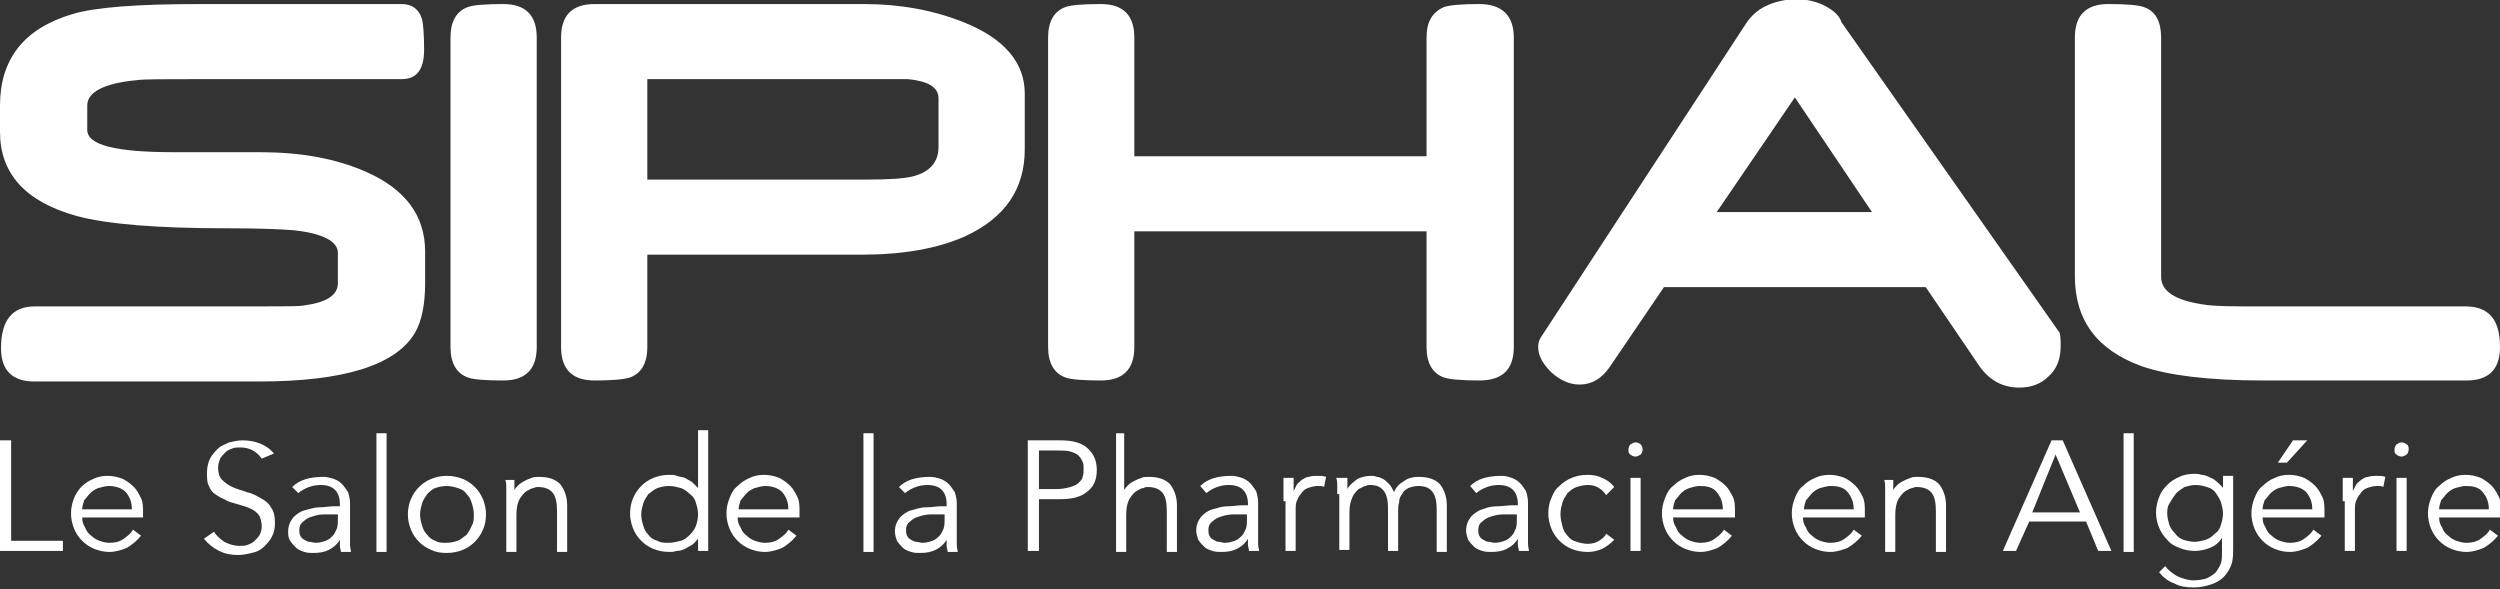 <?xml version="1.0" encoding="utf-8"?>
<!-- Generator: Adobe Illustrator 19.0.0, SVG Export Plug-In . SVG Version: 6.00 Build 0)  -->
<svg version="1.1" id="Calque_1" xmlns="http://www.w3.org/2000/svg" xmlns:xlink="http://www.w3.org/1999/xlink" x="0px" y="0px"
	 viewBox="0 0 246.4 58.1" style="enable-background:new 0 0 246.4 58.1;" xml:space="preserve">
<rect x="0" y="0" width="246.4" height="58.1" fill="#333333" stroke="none"/>
<style type="text/css">
	.st0{clip-path:url(#SVGID_2_);fill:#FFFFFF;}
</style>
<g>
	<defs>
		<rect id="SVGID_1_" y="0" width="246.4" height="58.1"/>
	</defs>
	<clipPath id="SVGID_2_">
		<use xlink:href="#SVGID_1_"  style="overflow:visible;"/>
	</clipPath>
	<path class="st0" d="M52.9,34.2c0,2.2-1.1,3.3-3.3,3.3c-1.8,0-3-0.1-3.5-0.3c-1.1-0.4-1.7-1.4-1.7-3V3.7c0-1.6,0.6-2.6,1.7-3
		c0.5-0.2,1.7-0.3,3.5-0.3c2.2,0,3.3,1.1,3.3,3.3V34.2z"/>
	<path class="st0" d="M101,14.7c0,4-2,6.8-5.9,8.6c-2.7,1.2-6.1,1.8-10.2,1.8H63.8v9.1c0,1.6-0.6,2.6-1.7,3
		c-0.6,0.2-1.8,0.3-3.5,0.3c-2.2,0-3.3-1.1-3.3-3.3V3.7c0-2.2,1.1-3.3,3.3-3.3h26.6C88.7,0.4,92,1,95,2.2c4,1.6,6,4,6,7V14.7z
		 M92.5,14.5V9.7c0-1.1-1-1.7-3-1.9c-0.2,0-1.6,0-4.3,0H63.8v9.9h21.5c2.3,0,3.8-0.1,4.6-0.3C91.6,17,92.5,16,92.5,14.5"/>
	<path class="st0" d="M149.2,34.2c0,2.2-1.1,3.3-3.4,3.3c-1.7,0-2.9-0.1-3.5-0.3c-1.1-0.4-1.7-1.4-1.7-3V22.8h-28.8v11.4
		c0,2.2-1.1,3.3-3.3,3.3c-1.8,0-3-0.1-3.5-0.3c-1.1-0.4-1.7-1.4-1.7-3V3.7c0-1.6,0.6-2.6,1.7-3c0.5-0.2,1.7-0.3,3.5-0.3
		c2.2,0,3.3,1.1,3.3,3.3v11.7h28.8V3.7c0-1.6,0.6-2.5,1.7-3c0.6-0.2,1.7-0.3,3.5-0.3c2.2,0,3.4,1.1,3.4,3.3V34.2z"/>
	<path class="st0" d="M203,32.8c0.1,0.4,0.1,0.9,0.1,1.3c0,1.3-0.4,2.3-1.2,3c-0.8,0.8-1.8,1.1-2.9,1.1c-1.6,0-2.9-0.7-3.9-2.1
		l-5.3-7.8H164l-5.3,7.8c-0.8,1.2-1.8,1.8-3,1.8c-1,0-1.9-0.4-2.8-1.2c-0.8-0.8-1.3-1.6-1.3-2.5c0-0.4,0.1-0.7,0.3-1l20.2-30.9
		c1-1.5,2.5-2.2,4.7-2.4c0.8,0,1.7,0.1,2.7,0.5c1.1,0.5,1.8,1.1,2,1.8L203,32.8z M184.5,20.9l-7.6-11.3l-7.7,11.3H184.5z"/>
	<path class="st0" d="M246.4,34.2c0,2.2-1.1,3.3-3.3,3.3H223c-5.3,0-9.3-0.5-11.9-1.4c-4.4-1.6-6.6-4.5-6.6-8.9V3.7
		c0-2.2,1.1-3.3,3.3-3.3c1.8,0,3,0.1,3.5,0.3c1.2,0.4,1.7,1.5,1.7,3v23.6c0,1.4,1.4,2.3,4.1,2.7c1.1,0.2,3,0.2,5.8,0.2h20.1
		C245.3,30.2,246.4,31.5,246.4,34.2"/>
	<path class="st0" d="M36,16.9C33,15.6,29.6,15,25.6,15h-8.5c-5.7,0-8.5-0.7-8.5-2.2v-2.4c0-1.3,1.6-2.2,4.9-2.5
		c0.6-0.1,2.6-0.1,6.1-0.1h20c1.5,0,2.2-1,2.2-2.9c0-1.6-0.1-2.6-0.2-3c-0.3-1-1-1.5-2-1.5H20c-0.1,0-0.2,0-0.3,0
		c-6.1,0-10.3,0.3-12.6,1C2.4,2.8,0,5.8,0,10.4V13c0,4.1,2.5,6.9,7.6,8.3c3,0.8,7.9,1.2,14.7,1.2h0.2c3.2,0,5.4,0.1,6.5,0.2
		c2.8,0.3,4.3,1.1,4.3,2.2v3c0,1.2-1.1,1.9-3.3,2.2c-0.4,0.1-1.9,0.1-4.6,0.1H3.4c-2.2,0-3.3,1.4-3.3,4.1c0,2.2,1.1,3.3,3.3,3.3
		h22.1c8.4,0,13.5-1.6,15.4-4.8c0.7-1.2,1-2.9,1-4.9v-3.1C41.9,21.2,39.9,18.6,36,16.9"/>
	<polygon class="st0" points="1.1,53.3 6.2,53.3 6.2,54.3 0,54.3 0,43.4 1.1,43.4 	"/>
	<path class="st0" d="M8.1,51c0,0.4,0.1,0.7,0.3,1c0.1,0.3,0.3,0.6,0.6,0.8c0.2,0.2,0.5,0.4,0.8,0.5c0.3,0.1,0.6,0.2,1,0.2
		c0.5,0,1-0.1,1.4-0.4c0.4-0.3,0.7-0.5,0.9-0.9l0.8,0.6c-0.4,0.5-0.9,0.9-1.4,1.2c-0.5,0.2-1.1,0.4-1.7,0.4c-0.5,0-1-0.1-1.5-0.3
		c-0.5-0.2-0.9-0.5-1.2-0.8c-0.3-0.3-0.6-0.7-0.8-1.2c-0.2-0.5-0.3-1-0.3-1.5c0-0.5,0.1-1,0.3-1.5C7.4,48.8,7.7,48.3,8,48
		c0.3-0.3,0.7-0.6,1.2-0.8c0.4-0.2,0.9-0.3,1.4-0.3c0.5,0,1,0.1,1.5,0.3c0.4,0.2,0.8,0.5,1.1,0.8c0.3,0.3,0.5,0.7,0.7,1.1
		c0.2,0.4,0.2,0.9,0.2,1.4V51H8.1z M13,50.2c0-0.7-0.2-1.2-0.6-1.7c-0.4-0.4-1-0.6-1.7-0.6c-0.3,0-0.6,0.1-1,0.2
		c-0.3,0.1-0.6,0.3-0.8,0.5c-0.2,0.2-0.4,0.5-0.6,0.7c-0.1,0.3-0.2,0.6-0.2,0.9H13z"/>
	<path class="st0" d="M25.8,45.2c-0.5-0.7-1.2-1.1-2.1-1.1c-0.3,0-0.6,0-0.8,0.1c-0.3,0.1-0.5,0.2-0.7,0.4c-0.2,0.2-0.4,0.4-0.5,0.6
		c-0.1,0.3-0.2,0.5-0.2,0.9c0,0.5,0.1,0.9,0.4,1.2c0.3,0.3,0.6,0.5,1,0.7c0.4,0.2,0.9,0.3,1.4,0.5c0.5,0.1,0.9,0.3,1.4,0.6
		c0.4,0.2,0.8,0.5,1,0.9c0.3,0.4,0.4,0.9,0.4,1.6c0,0.5-0.1,0.9-0.3,1.3c-0.2,0.4-0.5,0.7-0.8,1c-0.3,0.3-0.7,0.5-1.2,0.6
		c-0.4,0.1-0.9,0.2-1.3,0.2c-0.7,0-1.3-0.1-1.9-0.4c-0.6-0.3-1.1-0.7-1.5-1.2l1-0.7c0.2,0.4,0.6,0.7,1,1c0.4,0.2,0.9,0.4,1.5,0.4
		c0.3,0,0.6,0,0.8-0.1c0.3-0.1,0.5-0.2,0.7-0.4c0.2-0.2,0.4-0.4,0.5-0.6c0.1-0.2,0.2-0.5,0.2-0.8c0-0.4-0.1-0.7-0.2-1
		c-0.2-0.3-0.4-0.5-0.6-0.6c-0.3-0.2-0.6-0.3-0.9-0.4c-0.3-0.1-0.7-0.2-1-0.3c-0.4-0.1-0.7-0.2-1-0.4c-0.3-0.1-0.6-0.3-0.9-0.5
		c-0.3-0.2-0.5-0.5-0.6-0.8c-0.2-0.3-0.2-0.8-0.2-1.3c0-0.5,0.1-1,0.3-1.4c0.2-0.4,0.5-0.7,0.8-1c0.3-0.3,0.7-0.4,1.1-0.6
		c0.4-0.1,0.9-0.2,1.3-0.2c0.6,0,1.2,0.1,1.7,0.3c0.5,0.2,1,0.5,1.4,1L25.8,45.2z"/>
	<path class="st0" d="M33.5,49.9v-0.2c0-1.2-0.6-1.9-1.9-1.9c-0.8,0-1.6,0.3-2.2,0.8L28.8,48c0.7-0.7,1.7-1,3.1-1
		c0.3,0,0.7,0.1,1,0.2c0.3,0.1,0.6,0.3,0.8,0.5c0.2,0.2,0.4,0.5,0.6,0.8c0.1,0.3,0.2,0.7,0.2,1.1v3.2c0,0.3,0,0.6,0,0.9
		c0,0.3,0.1,0.6,0.1,0.7h-1c0-0.2-0.1-0.4-0.1-0.6c0-0.2,0-0.4,0-0.6h0c-0.3,0.5-0.7,0.8-1.1,1c-0.4,0.2-0.9,0.3-1.5,0.3
		c-0.3,0-0.6,0-0.9-0.1c-0.3-0.1-0.6-0.2-0.8-0.4c-0.2-0.2-0.4-0.4-0.6-0.7s-0.2-0.6-0.2-0.9c0-0.6,0.2-1,0.5-1.4
		c0.3-0.3,0.7-0.6,1.1-0.7S31,50,31.5,50c0.5,0,1-0.1,1.4-0.1H33.5z M32.9,50.7c-0.3,0-0.6,0-1,0c-0.4,0-0.8,0.1-1.1,0.2
		c-0.4,0.1-0.7,0.3-0.9,0.5c-0.3,0.2-0.4,0.5-0.4,0.8c0,0.2,0,0.4,0.1,0.6c0.1,0.2,0.2,0.3,0.4,0.4c0.2,0.1,0.3,0.2,0.5,0.2
		c0.2,0,0.4,0.1,0.6,0.1c0.4,0,0.7-0.1,1-0.2c0.3-0.1,0.5-0.3,0.7-0.5c0.2-0.2,0.3-0.5,0.4-0.7c0.1-0.3,0.1-0.6,0.1-0.9v-0.5H32.9z"
		/>
	<rect x="37.1" y="42.7" class="st0" width="1" height="11.7"/>
	<path class="st0" d="M47.9,50.7c0,0.5-0.1,1.1-0.3,1.5c-0.2,0.5-0.5,0.9-0.8,1.2s-0.7,0.6-1.2,0.8c-0.5,0.2-1,0.3-1.6,0.3
		c-0.6,0-1.1-0.1-1.5-0.3c-0.5-0.2-0.9-0.5-1.2-0.8s-0.6-0.7-0.8-1.2c-0.2-0.5-0.3-1-0.3-1.5c0-0.5,0.1-1.1,0.3-1.5
		c0.2-0.5,0.5-0.9,0.8-1.2c0.3-0.3,0.7-0.6,1.2-0.8c0.5-0.2,1-0.3,1.5-0.3c0.6,0,1.1,0.1,1.6,0.3c0.5,0.2,0.9,0.5,1.2,0.8
		c0.3,0.3,0.6,0.7,0.8,1.2C47.8,49.7,47.9,50.2,47.9,50.7 M46.7,50.7c0-0.4-0.1-0.8-0.2-1.1c-0.1-0.4-0.3-0.7-0.5-0.9
		c-0.2-0.3-0.5-0.5-0.9-0.6c-0.3-0.1-0.7-0.2-1.1-0.2s-0.8,0.1-1.1,0.2c-0.3,0.1-0.6,0.4-0.8,0.6c-0.2,0.3-0.4,0.6-0.5,0.9
		c-0.1,0.4-0.2,0.7-0.2,1.1c0,0.4,0.1,0.8,0.2,1.1c0.1,0.4,0.3,0.7,0.5,0.9c0.2,0.3,0.5,0.5,0.8,0.6c0.3,0.2,0.7,0.2,1.1,0.2
		s0.8-0.1,1.1-0.2c0.3-0.1,0.6-0.4,0.9-0.6c0.2-0.3,0.4-0.6,0.5-0.9C46.7,51.5,46.7,51.1,46.7,50.7"/>
	<path class="st0" d="M50.7,47.1c0,0.2,0,0.4,0,0.6c0,0.2,0,0.4,0,0.6h0c0.1-0.2,0.3-0.4,0.4-0.5s0.4-0.3,0.6-0.4
		c0.2-0.1,0.4-0.2,0.7-0.3c0.2-0.1,0.5-0.1,0.7-0.1c0.9,0,1.6,0.2,2.1,0.7c0.4,0.5,0.7,1.2,0.7,2.1v4.6h-1v-4c0-0.8-0.1-1.4-0.4-1.8
		c-0.3-0.4-0.8-0.6-1.5-0.6c-0.1,0-0.2,0-0.4,0.1c-0.2,0-0.5,0.2-0.7,0.3c-0.3,0.2-0.5,0.5-0.7,0.8c-0.2,0.4-0.3,0.9-0.3,1.5v3.7h-1
		v-5.6c0-0.2,0-0.4,0-0.7c0-0.3,0-0.6-0.1-0.8H50.7z"/>
	<path class="st0" d="M69.8,54.3h-1v-1.2h0c-0.2,0.2-0.4,0.5-0.6,0.6s-0.5,0.3-0.7,0.4c-0.2,0.1-0.5,0.2-0.8,0.2
		c-0.3,0.1-0.5,0.1-0.7,0.1c-0.6,0-1.1-0.1-1.6-0.3c-0.5-0.2-0.9-0.5-1.2-0.8s-0.6-0.7-0.8-1.2c-0.2-0.5-0.3-1-0.3-1.5
		c0-0.5,0.1-1.1,0.3-1.5c0.2-0.5,0.5-0.9,0.8-1.2c0.3-0.3,0.7-0.6,1.2-0.8c0.5-0.2,1-0.3,1.6-0.3c0.2,0,0.5,0,0.7,0.1
		c0.3,0.1,0.5,0.1,0.8,0.2c0.2,0.1,0.5,0.3,0.7,0.4c0.2,0.2,0.4,0.4,0.6,0.6h0v-5.7h1V54.3z M63.2,50.7c0,0.4,0.1,0.8,0.2,1.1
		c0.1,0.4,0.3,0.7,0.5,0.9c0.2,0.3,0.5,0.5,0.9,0.6c0.3,0.2,0.7,0.2,1.1,0.2c0.4,0,0.8-0.1,1.2-0.2c0.4-0.1,0.7-0.4,0.9-0.6
		c0.3-0.3,0.5-0.6,0.6-0.9c0.1-0.3,0.2-0.7,0.2-1.1c0-0.4-0.1-0.8-0.2-1.1c-0.1-0.4-0.3-0.7-0.6-0.9c-0.3-0.3-0.6-0.5-0.9-0.6
		c-0.4-0.1-0.7-0.2-1.2-0.2c-0.4,0-0.8,0.1-1.1,0.2c-0.3,0.1-0.6,0.4-0.9,0.6c-0.2,0.3-0.4,0.6-0.5,0.9C63.3,50,63.2,50.3,63.2,50.7
		"/>
	<path class="st0" d="M72.7,51c0,0.4,0.1,0.7,0.3,1c0.1,0.3,0.3,0.6,0.6,0.8c0.2,0.2,0.5,0.4,0.8,0.5c0.3,0.1,0.6,0.2,1,0.2
		c0.5,0,1-0.1,1.4-0.4c0.4-0.3,0.7-0.5,0.9-0.9l0.8,0.6c-0.4,0.5-0.9,0.9-1.4,1.2c-0.5,0.2-1.1,0.4-1.7,0.4c-0.5,0-1-0.1-1.5-0.3
		c-0.5-0.2-0.9-0.5-1.2-0.8c-0.3-0.3-0.6-0.7-0.8-1.2c-0.2-0.5-0.3-1-0.3-1.5c0-0.5,0.1-1,0.3-1.5c0.2-0.5,0.4-0.9,0.8-1.2
		c0.3-0.3,0.7-0.6,1.2-0.8c0.4-0.2,0.9-0.3,1.4-0.3c0.5,0,1,0.1,1.5,0.3c0.4,0.2,0.8,0.5,1.1,0.8c0.3,0.3,0.5,0.7,0.7,1.1
		c0.2,0.4,0.2,0.9,0.2,1.4V51H72.7z M77.7,50.2c0-0.7-0.2-1.2-0.6-1.7c-0.4-0.4-1-0.6-1.7-0.6c-0.3,0-0.6,0.1-1,0.2
		c-0.3,0.1-0.6,0.3-0.8,0.5c-0.2,0.2-0.4,0.5-0.6,0.7c-0.1,0.3-0.2,0.6-0.2,0.9H77.7z"/>
	<rect x="85.1" y="42.7" class="st0" width="1" height="11.7"/>
	<path class="st0" d="M93.3,49.9v-0.2c0-1.2-0.6-1.9-1.9-1.9c-0.8,0-1.6,0.3-2.2,0.8L88.6,48c0.7-0.7,1.7-1,3.1-1
		c0.3,0,0.7,0.1,1,0.2c0.3,0.1,0.6,0.3,0.8,0.5c0.2,0.2,0.4,0.5,0.6,0.8c0.1,0.3,0.2,0.7,0.2,1.1v3.2c0,0.3,0,0.6,0,0.9
		c0,0.3,0.1,0.6,0.1,0.7h-1c0-0.2-0.1-0.4-0.1-0.6c0-0.2,0-0.4,0-0.6h0c-0.3,0.5-0.7,0.8-1.1,1c-0.4,0.2-0.9,0.3-1.5,0.3
		c-0.3,0-0.6,0-0.9-0.1c-0.3-0.1-0.6-0.2-0.8-0.4c-0.2-0.2-0.4-0.4-0.6-0.7c-0.1-0.3-0.2-0.6-0.2-0.9c0-0.6,0.2-1,0.5-1.4
		c0.3-0.3,0.7-0.6,1.1-0.7s0.9-0.3,1.5-0.3c0.5,0,1-0.1,1.4-0.1H93.3z M92.7,50.7c-0.3,0-0.6,0-1,0c-0.4,0-0.8,0.1-1.1,0.2
		c-0.4,0.1-0.7,0.3-0.9,0.5c-0.3,0.2-0.4,0.5-0.4,0.8c0,0.2,0,0.4,0.1,0.6c0.1,0.2,0.2,0.3,0.4,0.4c0.2,0.1,0.3,0.2,0.5,0.2
		c0.2,0,0.4,0.1,0.6,0.1c0.4,0,0.7-0.1,1-0.2c0.3-0.1,0.5-0.3,0.7-0.5c0.2-0.2,0.3-0.5,0.4-0.7c0.1-0.3,0.1-0.6,0.1-0.9v-0.5H92.7z"
		/>
	<path class="st0" d="M101.3,43.4h3.2c1.1,0,2,0.2,2.6,0.7c0.6,0.5,1,1.2,1,2.2s-0.3,1.7-1,2.2c-0.6,0.5-1.5,0.7-2.6,0.7h-2.1v5.1
		h-1.1V43.4z M102.4,48.2h1.8c0.5,0,0.9-0.1,1.3-0.2c0.3-0.1,0.6-0.2,0.8-0.4c0.2-0.2,0.4-0.4,0.4-0.6c0.1-0.2,0.1-0.5,0.1-0.8
		c0-0.3,0-0.5-0.1-0.7c-0.1-0.2-0.2-0.4-0.4-0.6c-0.2-0.2-0.5-0.3-0.8-0.4s-0.8-0.1-1.3-0.1h-1.8V48.2z"/>
	<path class="st0" d="M109.8,42.7h1v5.6h0c0.1-0.2,0.3-0.4,0.4-0.5c0.2-0.2,0.4-0.3,0.6-0.4c0.2-0.1,0.4-0.2,0.7-0.3
		c0.2-0.1,0.5-0.1,0.7-0.1c0.9,0,1.6,0.2,2.1,0.7c0.4,0.5,0.7,1.2,0.7,2.1v4.6h-1v-4c0-0.8-0.1-1.4-0.4-1.8
		c-0.3-0.4-0.8-0.6-1.5-0.6c-0.1,0-0.2,0-0.4,0.1c-0.2,0-0.5,0.2-0.7,0.3c-0.3,0.2-0.5,0.5-0.7,0.8c-0.2,0.4-0.3,0.9-0.3,1.5v3.7h-1
		V42.7z"/>
	<path class="st0" d="M123,49.9v-0.2c0-1.2-0.6-1.9-1.9-1.9c-0.8,0-1.6,0.3-2.2,0.8l-0.6-0.7c0.7-0.7,1.7-1,3.1-1
		c0.3,0,0.7,0.1,1,0.2c0.3,0.1,0.6,0.3,0.8,0.5c0.2,0.2,0.4,0.5,0.6,0.8c0.1,0.3,0.2,0.7,0.2,1.1v3.2c0,0.3,0,0.6,0,0.9
		c0,0.3,0.1,0.6,0.1,0.7h-1c0-0.2-0.1-0.4-0.1-0.6c0-0.2,0-0.4,0-0.6h0c-0.3,0.5-0.7,0.8-1.1,1c-0.4,0.2-0.9,0.3-1.5,0.3
		c-0.3,0-0.6,0-0.9-0.1c-0.3-0.1-0.6-0.2-0.8-0.4c-0.2-0.2-0.4-0.4-0.6-0.7c-0.1-0.3-0.2-0.6-0.2-0.9c0-0.6,0.2-1,0.5-1.4
		c0.3-0.3,0.7-0.6,1.1-0.7s0.9-0.3,1.5-0.3c0.5,0,1-0.1,1.4-0.1H123z M122.5,50.7c-0.3,0-0.6,0-1,0c-0.4,0-0.8,0.1-1.1,0.2
		c-0.4,0.1-0.7,0.3-0.9,0.5c-0.3,0.2-0.4,0.5-0.4,0.8c0,0.2,0,0.4,0.1,0.6c0.1,0.2,0.2,0.3,0.4,0.4c0.2,0.1,0.3,0.2,0.5,0.2
		c0.2,0,0.4,0.1,0.6,0.1c0.4,0,0.7-0.1,1-0.2c0.3-0.1,0.5-0.3,0.7-0.5c0.2-0.2,0.3-0.5,0.4-0.7c0.1-0.3,0.1-0.6,0.1-0.9v-0.5H122.5z
		"/>
	<path class="st0" d="M126.5,49.4c0-0.3,0-0.6,0-1c0-0.3,0-0.8,0-1.3h1v1.3h0c0.1-0.2,0.2-0.4,0.3-0.6c0.1-0.2,0.3-0.3,0.5-0.5
		c0.2-0.1,0.4-0.3,0.7-0.3c0.3-0.1,0.5-0.1,0.9-0.1c0.3,0,0.5,0,0.8,0.1l-0.2,1c-0.1-0.1-0.3-0.1-0.6-0.1c-0.4,0-0.7,0.1-1,0.2
		c-0.3,0.1-0.5,0.3-0.7,0.6c-0.2,0.2-0.3,0.5-0.4,0.7c-0.1,0.3-0.1,0.5-0.1,0.8v4.1h-1V49.4z"/>
	<path class="st0" d="M131.8,48.7c0-0.3,0-0.5,0-0.8c0-0.3,0-0.5-0.1-0.8h1.1v1.1h0c0.2-0.4,0.6-0.7,1-1c0.4-0.2,0.9-0.3,1.3-0.3
		c0.2,0,0.4,0,0.6,0.1c0.2,0,0.4,0.1,0.6,0.2c0.2,0.1,0.4,0.3,0.6,0.5c0.2,0.2,0.3,0.4,0.5,0.8c0.2-0.5,0.5-0.8,1-1.1
		c0.4-0.3,0.9-0.4,1.4-0.4c0.9,0,1.6,0.2,2.1,0.7c0.4,0.5,0.7,1.2,0.7,2.1v4.6h-1v-4.2c0-0.7-0.1-1.3-0.4-1.7
		c-0.3-0.4-0.7-0.6-1.4-0.6c-0.4,0-0.7,0.1-1,0.2c-0.3,0.2-0.5,0.3-0.6,0.6c-0.2,0.2-0.3,0.5-0.3,0.8c-0.1,0.3-0.1,0.6-0.1,1v3.8h-1
		v-4.2c0-0.7-0.1-1.3-0.4-1.7c-0.3-0.4-0.7-0.6-1.4-0.6c-0.1,0-0.2,0-0.4,0.1c-0.2,0-0.4,0.2-0.7,0.3c-0.2,0.2-0.5,0.5-0.6,0.8
		c-0.2,0.4-0.3,0.9-0.3,1.5v3.7h-1V48.7z"/>
	<path class="st0" d="M149.6,49.9v-0.2c0-1.2-0.6-1.9-1.9-1.9c-0.8,0-1.6,0.3-2.2,0.8l-0.6-0.7c0.7-0.7,1.7-1,3.1-1
		c0.4,0,0.7,0.1,1,0.2c0.3,0.1,0.6,0.3,0.8,0.5c0.2,0.2,0.4,0.5,0.6,0.8c0.1,0.3,0.2,0.7,0.2,1.1v3.2c0,0.3,0,0.6,0,0.9
		c0,0.3,0.1,0.6,0.1,0.7h-1c0-0.2-0.1-0.4-0.1-0.6c0-0.2,0-0.4,0-0.6h0c-0.3,0.5-0.7,0.8-1.1,1c-0.4,0.2-0.9,0.3-1.5,0.3
		c-0.3,0-0.6,0-0.9-0.1c-0.3-0.1-0.6-0.2-0.8-0.4c-0.2-0.2-0.4-0.4-0.6-0.7c-0.1-0.3-0.2-0.6-0.2-0.9c0-0.6,0.2-1,0.5-1.4
		c0.3-0.3,0.7-0.6,1.1-0.7c0.5-0.2,0.9-0.3,1.5-0.3c0.5,0,1-0.1,1.4-0.1H149.6z M149.1,50.7c-0.3,0-0.6,0-1,0
		c-0.4,0-0.8,0.1-1.1,0.2c-0.4,0.1-0.7,0.3-0.9,0.5c-0.3,0.2-0.4,0.5-0.4,0.8c0,0.2,0,0.4,0.1,0.6c0.1,0.2,0.2,0.3,0.4,0.4
		c0.2,0.1,0.3,0.2,0.5,0.2c0.2,0,0.4,0.1,0.6,0.1c0.4,0,0.7-0.1,1-0.2c0.3-0.1,0.5-0.3,0.7-0.5c0.2-0.2,0.3-0.5,0.4-0.7
		c0.1-0.3,0.1-0.6,0.1-0.9v-0.5H149.1z"/>
	<path class="st0" d="M158.3,48.8c-0.2-0.3-0.4-0.5-0.7-0.7c-0.3-0.2-0.7-0.3-1.1-0.3c-0.4,0-0.8,0.1-1.1,0.2
		c-0.3,0.1-0.6,0.3-0.9,0.6c-0.2,0.3-0.4,0.6-0.5,0.9c-0.1,0.4-0.2,0.7-0.2,1.2c0,0.4,0.1,0.8,0.2,1.2c0.1,0.4,0.3,0.7,0.5,0.9
		c0.2,0.3,0.5,0.5,0.9,0.6c0.3,0.1,0.7,0.2,1.1,0.2c0.4,0,0.8-0.1,1.1-0.3c0.3-0.2,0.6-0.4,0.7-0.7l0.8,0.6
		c-0.4,0.4-0.8,0.7-1.2,0.9c-0.5,0.2-0.9,0.3-1.4,0.3c-0.6,0-1.1-0.1-1.6-0.3c-0.5-0.2-0.9-0.5-1.2-0.8c-0.3-0.3-0.6-0.7-0.8-1.2
		c-0.2-0.5-0.3-1-0.3-1.5c0-0.5,0.1-1.1,0.3-1.5c0.2-0.5,0.4-0.9,0.8-1.2c0.3-0.3,0.7-0.6,1.2-0.8c0.5-0.2,1-0.3,1.6-0.3
		c0.5,0,1,0.1,1.4,0.3c0.5,0.2,0.9,0.5,1.2,0.9L158.3,48.8z"/>
	<path class="st0" d="M161.9,44.3c0,0.2-0.1,0.4-0.2,0.5c-0.2,0.1-0.3,0.2-0.5,0.2c-0.2,0-0.4-0.1-0.5-0.2c-0.2-0.1-0.2-0.3-0.2-0.5
		c0-0.2,0.1-0.4,0.2-0.5c0.2-0.1,0.3-0.2,0.5-0.2c0.2,0,0.4,0.1,0.5,0.2C161.8,43.9,161.9,44.1,161.9,44.3 M161.7,54.3h-1v-7.2h1
		V54.3z"/>
	<path class="st0" d="M164.9,51c0,0.4,0.1,0.7,0.3,1c0.1,0.3,0.3,0.6,0.6,0.8c0.2,0.2,0.5,0.4,0.8,0.5c0.3,0.1,0.6,0.2,1,0.2
		c0.5,0,1-0.1,1.4-0.4c0.4-0.3,0.7-0.5,0.9-0.9l0.8,0.6c-0.4,0.5-0.9,0.9-1.4,1.2c-0.5,0.2-1.1,0.4-1.7,0.4c-0.5,0-1-0.1-1.5-0.3
		c-0.5-0.2-0.9-0.5-1.2-0.8c-0.3-0.3-0.6-0.7-0.8-1.2c-0.2-0.5-0.3-1-0.3-1.5c0-0.5,0.1-1,0.3-1.5c0.2-0.5,0.4-0.9,0.8-1.2
		c0.3-0.3,0.7-0.6,1.2-0.8c0.4-0.2,0.9-0.3,1.4-0.3c0.5,0,1,0.1,1.5,0.3c0.4,0.2,0.8,0.5,1.1,0.8c0.3,0.3,0.5,0.7,0.7,1.1
		c0.2,0.4,0.2,0.9,0.2,1.4V51H164.9z M169.8,50.2c0-0.7-0.2-1.2-0.6-1.7s-1-0.6-1.7-0.6c-0.3,0-0.6,0.1-1,0.2
		c-0.3,0.1-0.6,0.3-0.8,0.5c-0.2,0.2-0.4,0.5-0.6,0.7c-0.1,0.3-0.2,0.6-0.2,0.9H169.8z"/>
	<path class="st0" d="M177.7,51c0,0.4,0.1,0.7,0.3,1c0.1,0.3,0.3,0.6,0.6,0.8c0.2,0.2,0.5,0.4,0.8,0.5c0.3,0.1,0.6,0.2,1,0.2
		c0.5,0,1-0.1,1.4-0.4c0.4-0.3,0.7-0.5,0.9-0.9l0.8,0.6c-0.4,0.5-0.9,0.9-1.4,1.2c-0.5,0.2-1.1,0.4-1.7,0.4c-0.5,0-1-0.1-1.5-0.3
		c-0.5-0.2-0.9-0.5-1.2-0.8c-0.3-0.3-0.6-0.7-0.8-1.2c-0.2-0.5-0.3-1-0.3-1.5c0-0.5,0.1-1,0.3-1.5c0.2-0.5,0.4-0.9,0.8-1.2
		c0.3-0.3,0.7-0.6,1.2-0.8c0.4-0.2,0.9-0.3,1.4-0.3c0.5,0,1,0.1,1.5,0.3c0.4,0.2,0.8,0.5,1.1,0.8c0.3,0.3,0.5,0.7,0.7,1.1
		c0.2,0.4,0.2,0.9,0.2,1.4V51H177.7z M182.7,50.2c0-0.7-0.2-1.2-0.6-1.7s-1-0.6-1.7-0.6c-0.3,0-0.6,0.1-1,0.2
		c-0.3,0.1-0.6,0.3-0.8,0.5c-0.2,0.2-0.4,0.5-0.6,0.7c-0.1,0.3-0.2,0.6-0.2,0.9H182.7z"/>
	<path class="st0" d="M186.6,47.1c0,0.2,0,0.4,0,0.6c0,0.2,0,0.4,0,0.6h0c0.1-0.2,0.3-0.4,0.4-0.5c0.2-0.2,0.4-0.3,0.6-0.4
		c0.2-0.1,0.4-0.2,0.7-0.3c0.2-0.1,0.5-0.1,0.7-0.1c0.9,0,1.6,0.2,2.1,0.7c0.4,0.5,0.7,1.2,0.7,2.1v4.6h-1v-4c0-0.8-0.1-1.4-0.4-1.8
		c-0.3-0.4-0.8-0.6-1.5-0.6c-0.1,0-0.2,0-0.4,0.1c-0.2,0-0.5,0.2-0.7,0.3c-0.3,0.2-0.5,0.5-0.7,0.8c-0.2,0.4-0.3,0.9-0.3,1.5v3.7h-1
		v-5.6c0-0.2,0-0.4,0-0.7c0-0.3,0-0.6-0.1-0.8H186.6z"/>
	<path class="st0" d="M198.7,54.3h-1.3l4.8-10.9h1.1l4.8,10.9h-1.3l-1.2-2.9h-5.6L198.7,54.3z M200.3,50.5h4.7l-2.4-5.7L200.3,50.5z
		"/>
	<rect x="209.3" y="42.7" class="st0" width="1" height="11.7"/>
	<path class="st0" d="M213.4,55.8c0.3,0.4,0.7,0.7,1.2,1c0.5,0.2,1,0.4,1.6,0.4c0.5,0,1-0.1,1.3-0.2c0.4-0.2,0.7-0.4,0.9-0.6
		c0.2-0.3,0.4-0.6,0.5-0.9c0.1-0.3,0.1-0.7,0.1-1.1V53h0c-0.3,0.5-0.7,0.8-1.2,1c-0.5,0.2-1,0.3-1.5,0.3c-0.5,0-1-0.1-1.5-0.3
		c-0.5-0.2-0.9-0.4-1.2-0.8c-0.3-0.3-0.6-0.7-0.8-1.2c-0.2-0.5-0.3-0.9-0.3-1.5c0-0.5,0.1-1,0.3-1.5c0.2-0.5,0.4-0.8,0.8-1.2
		c0.3-0.3,0.7-0.6,1.2-0.8c0.4-0.2,0.9-0.3,1.5-0.3c0.2,0,0.4,0,0.7,0.1c0.2,0,0.5,0.1,0.7,0.2c0.2,0.1,0.5,0.2,0.7,0.4
		s0.5,0.4,0.7,0.7h0v-1.2h1v7.2c0,0.4,0,0.8-0.1,1.3c-0.1,0.4-0.3,0.8-0.6,1.2c-0.3,0.4-0.7,0.7-1.2,0.9c-0.5,0.2-1.2,0.4-2,0.4
		c-0.7,0-1.4-0.1-1.9-0.4c-0.6-0.2-1.1-0.6-1.5-1.1L213.4,55.8z M213.6,50.6c0,0.4,0.1,0.7,0.2,1.1c0.1,0.3,0.3,0.6,0.6,0.9
		c0.2,0.3,0.5,0.5,0.8,0.6c0.3,0.1,0.7,0.2,1.1,0.2c0.4,0,0.7-0.1,1.1-0.2c0.3-0.1,0.6-0.3,0.9-0.6c0.3-0.2,0.5-0.5,0.6-0.9
		c0.1-0.3,0.2-0.7,0.2-1.1c0-0.4-0.1-0.7-0.2-1.1c-0.1-0.3-0.3-0.6-0.5-0.9c-0.2-0.3-0.5-0.5-0.9-0.6c-0.3-0.1-0.7-0.2-1.1-0.2
		c-0.4,0-0.7,0.1-1.1,0.2c-0.3,0.2-0.6,0.4-0.8,0.6c-0.2,0.3-0.4,0.5-0.6,0.9C213.6,49.9,213.6,50.3,213.6,50.6"/>
	<path class="st0" d="M223,51c0,0.4,0.1,0.7,0.3,1c0.1,0.3,0.3,0.6,0.6,0.8c0.2,0.2,0.5,0.4,0.8,0.5c0.3,0.1,0.6,0.2,1,0.2
		c0.5,0,1-0.1,1.4-0.4c0.4-0.3,0.7-0.5,0.9-0.9l0.8,0.6c-0.4,0.5-0.9,0.9-1.4,1.2c-0.5,0.2-1.1,0.4-1.7,0.4c-0.5,0-1-0.1-1.5-0.3
		c-0.5-0.2-0.9-0.5-1.2-0.8c-0.3-0.3-0.6-0.7-0.8-1.2c-0.2-0.5-0.3-1-0.3-1.5c0-0.5,0.1-1,0.3-1.5c0.2-0.5,0.4-0.9,0.8-1.2
		c0.3-0.3,0.7-0.6,1.2-0.8c0.4-0.2,0.9-0.3,1.4-0.3c0.5,0,1,0.1,1.5,0.3c0.4,0.2,0.8,0.5,1.1,0.8c0.3,0.3,0.5,0.7,0.7,1.1
		c0.2,0.4,0.2,0.9,0.2,1.4V51H223z M227.9,50.2c0-0.7-0.2-1.2-0.6-1.7c-0.4-0.4-1-0.6-1.7-0.6c-0.3,0-0.6,0.1-1,0.2
		c-0.3,0.1-0.6,0.3-0.8,0.5c-0.2,0.2-0.4,0.5-0.6,0.7c-0.1,0.3-0.2,0.6-0.2,0.9H227.9z M225.4,45.6h-0.9l1.5-2.2h1.4L225.4,45.6z"/>
	<path class="st0" d="M230.9,49.4c0-0.3,0-0.6,0-1c0-0.3,0-0.8,0-1.3h1v1.3h0c0.1-0.2,0.2-0.4,0.3-0.6c0.1-0.2,0.3-0.3,0.5-0.5
		c0.2-0.1,0.4-0.3,0.7-0.3c0.3-0.1,0.5-0.1,0.9-0.1c0.3,0,0.5,0,0.8,0.1l-0.2,1c-0.1-0.1-0.3-0.1-0.6-0.1c-0.4,0-0.7,0.1-1,0.2
		c-0.3,0.1-0.5,0.3-0.7,0.6c-0.2,0.2-0.3,0.5-0.4,0.7c-0.1,0.3-0.1,0.5-0.1,0.8v4.1h-1V49.4z"/>
	<path class="st0" d="M237.4,44.3c0,0.2-0.1,0.4-0.2,0.5c-0.2,0.1-0.3,0.2-0.5,0.2c-0.2,0-0.4-0.1-0.5-0.2c-0.2-0.1-0.2-0.3-0.2-0.5
		c0-0.2,0.1-0.4,0.2-0.5c0.2-0.1,0.3-0.2,0.5-0.2c0.2,0,0.4,0.1,0.5,0.2C237.4,43.9,237.4,44.1,237.4,44.3 M237.2,54.3h-1v-7.2h1
		V54.3z"/>
	<path class="st0" d="M240.4,51c0,0.4,0.1,0.7,0.3,1c0.1,0.3,0.3,0.6,0.6,0.8c0.2,0.2,0.5,0.4,0.8,0.5c0.3,0.1,0.6,0.2,1,0.2
		c0.5,0,1-0.1,1.4-0.4c0.4-0.3,0.7-0.5,0.9-0.9l0.8,0.6c-0.4,0.5-0.9,0.9-1.4,1.2c-0.5,0.2-1.1,0.4-1.7,0.4c-0.5,0-1-0.1-1.5-0.3
		c-0.5-0.2-0.9-0.5-1.2-0.8c-0.3-0.3-0.6-0.7-0.8-1.2c-0.2-0.5-0.3-1-0.3-1.5c0-0.5,0.1-1,0.3-1.5c0.2-0.5,0.4-0.9,0.8-1.2
		c0.3-0.3,0.7-0.6,1.2-0.8c0.4-0.2,0.9-0.3,1.4-0.3c0.5,0,1,0.1,1.5,0.3c0.4,0.2,0.8,0.5,1.1,0.8c0.3,0.3,0.5,0.7,0.7,1.1
		c0.2,0.4,0.2,0.9,0.2,1.4V51H240.4z M245.3,50.2c0-0.7-0.2-1.2-0.6-1.7s-1-0.6-1.7-0.6c-0.3,0-0.6,0.1-1,0.2
		c-0.3,0.1-0.6,0.3-0.8,0.5c-0.2,0.2-0.4,0.5-0.6,0.7c-0.1,0.3-0.2,0.6-0.2,0.9H245.3z"/>
</g>
</svg>
